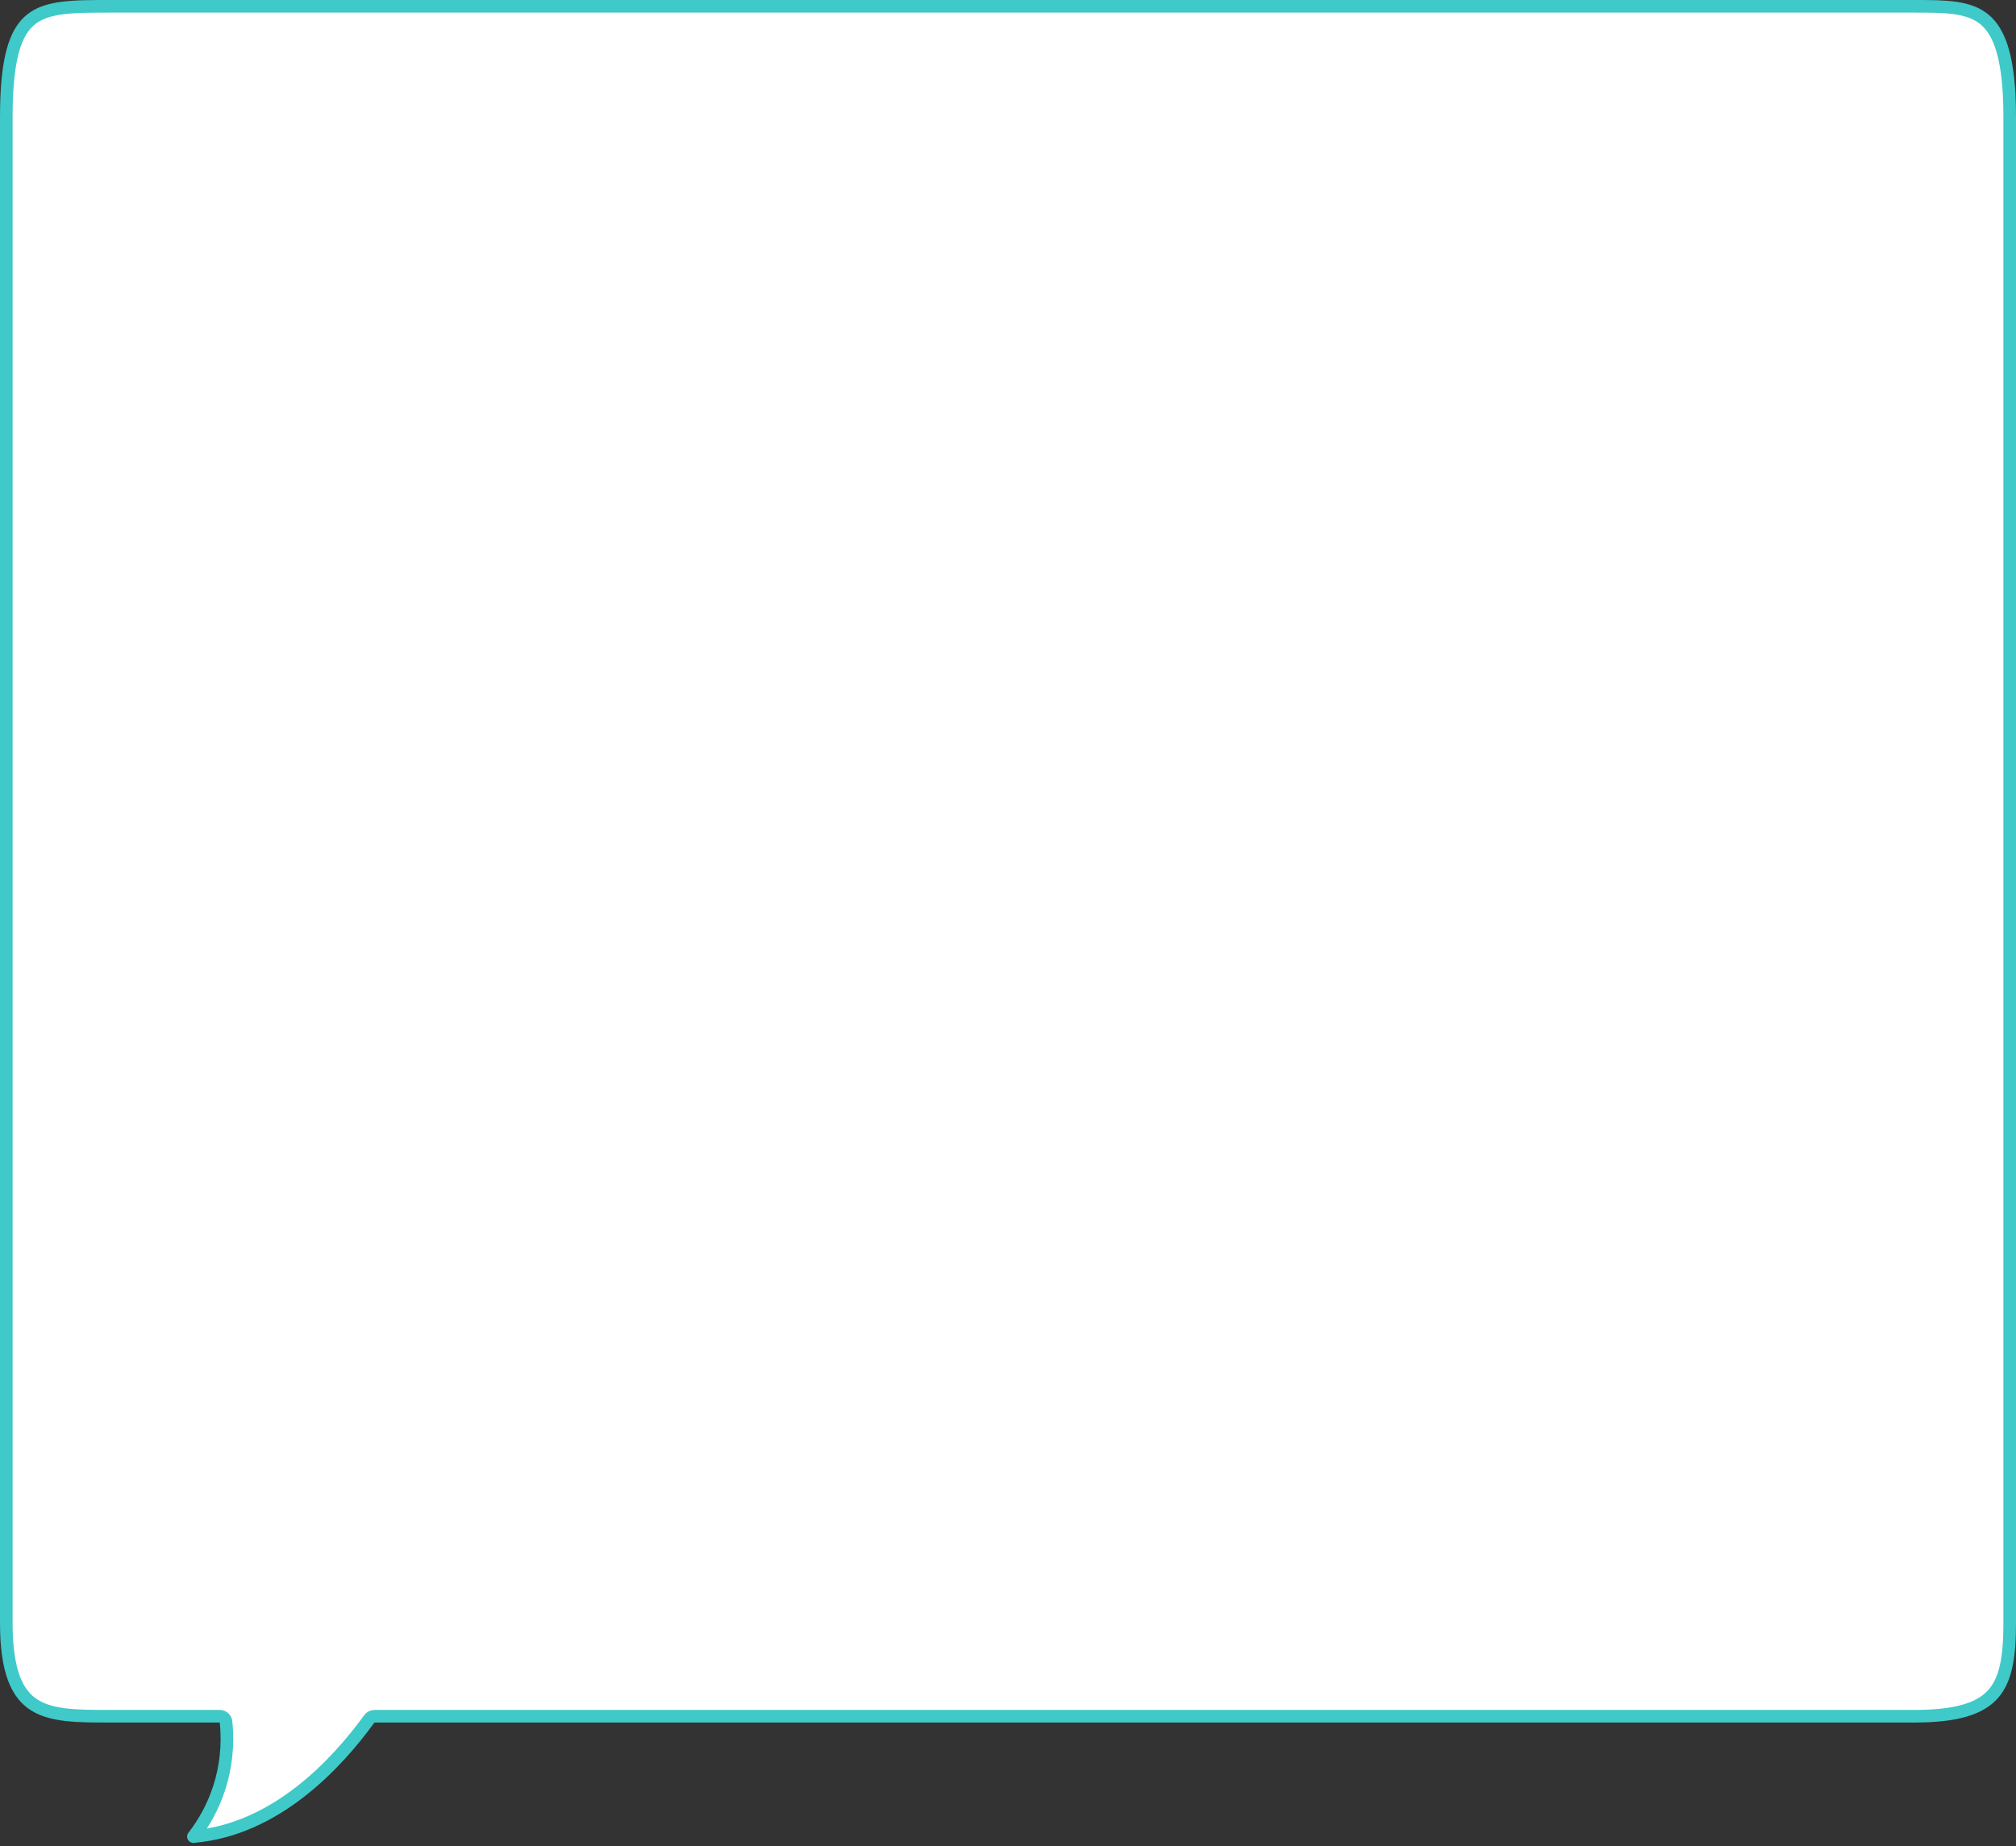 <svg width="320" height="293" viewBox="0 0 320 293" fill="none" xmlns="http://www.w3.org/2000/svg">
<rect x="0" y="0" width="320" height="293" fill="#333333" stroke="none"/>
<path d="M59.435 272.397C59.115 272.397 58.814 272.55 58.626 272.809C53.482 279.883 43.826 290.389 30.697 291.498C34.006 287.269 36.658 280.975 35.88 273.296C35.829 272.786 35.399 272.397 34.886 272.397H17.443C14.843 272.397 12.524 272.396 10.473 272.157C8.428 271.918 6.741 271.451 5.388 270.578C2.762 268.885 1 265.388 1 257.568V18.55C1 9.262 2.43 5.092 4.907 3.098C6.147 2.099 7.753 1.559 9.852 1.281C11.963 1.002 14.461 1 17.443 1H160.646H303.849C306.346 1 308.515 1.002 310.407 1.279C312.282 1.554 313.793 2.088 315.001 3.089C317.419 5.092 319 9.292 319 18.55V257.568C319 262.976 318.404 266.572 316.372 268.87C314.368 271.137 310.719 272.397 303.849 272.397H59.435Z" fill="white" stroke="#3FC9C8" stroke-width="2" stroke-linecap="round" stroke-linejoin="round"/>
</svg>
